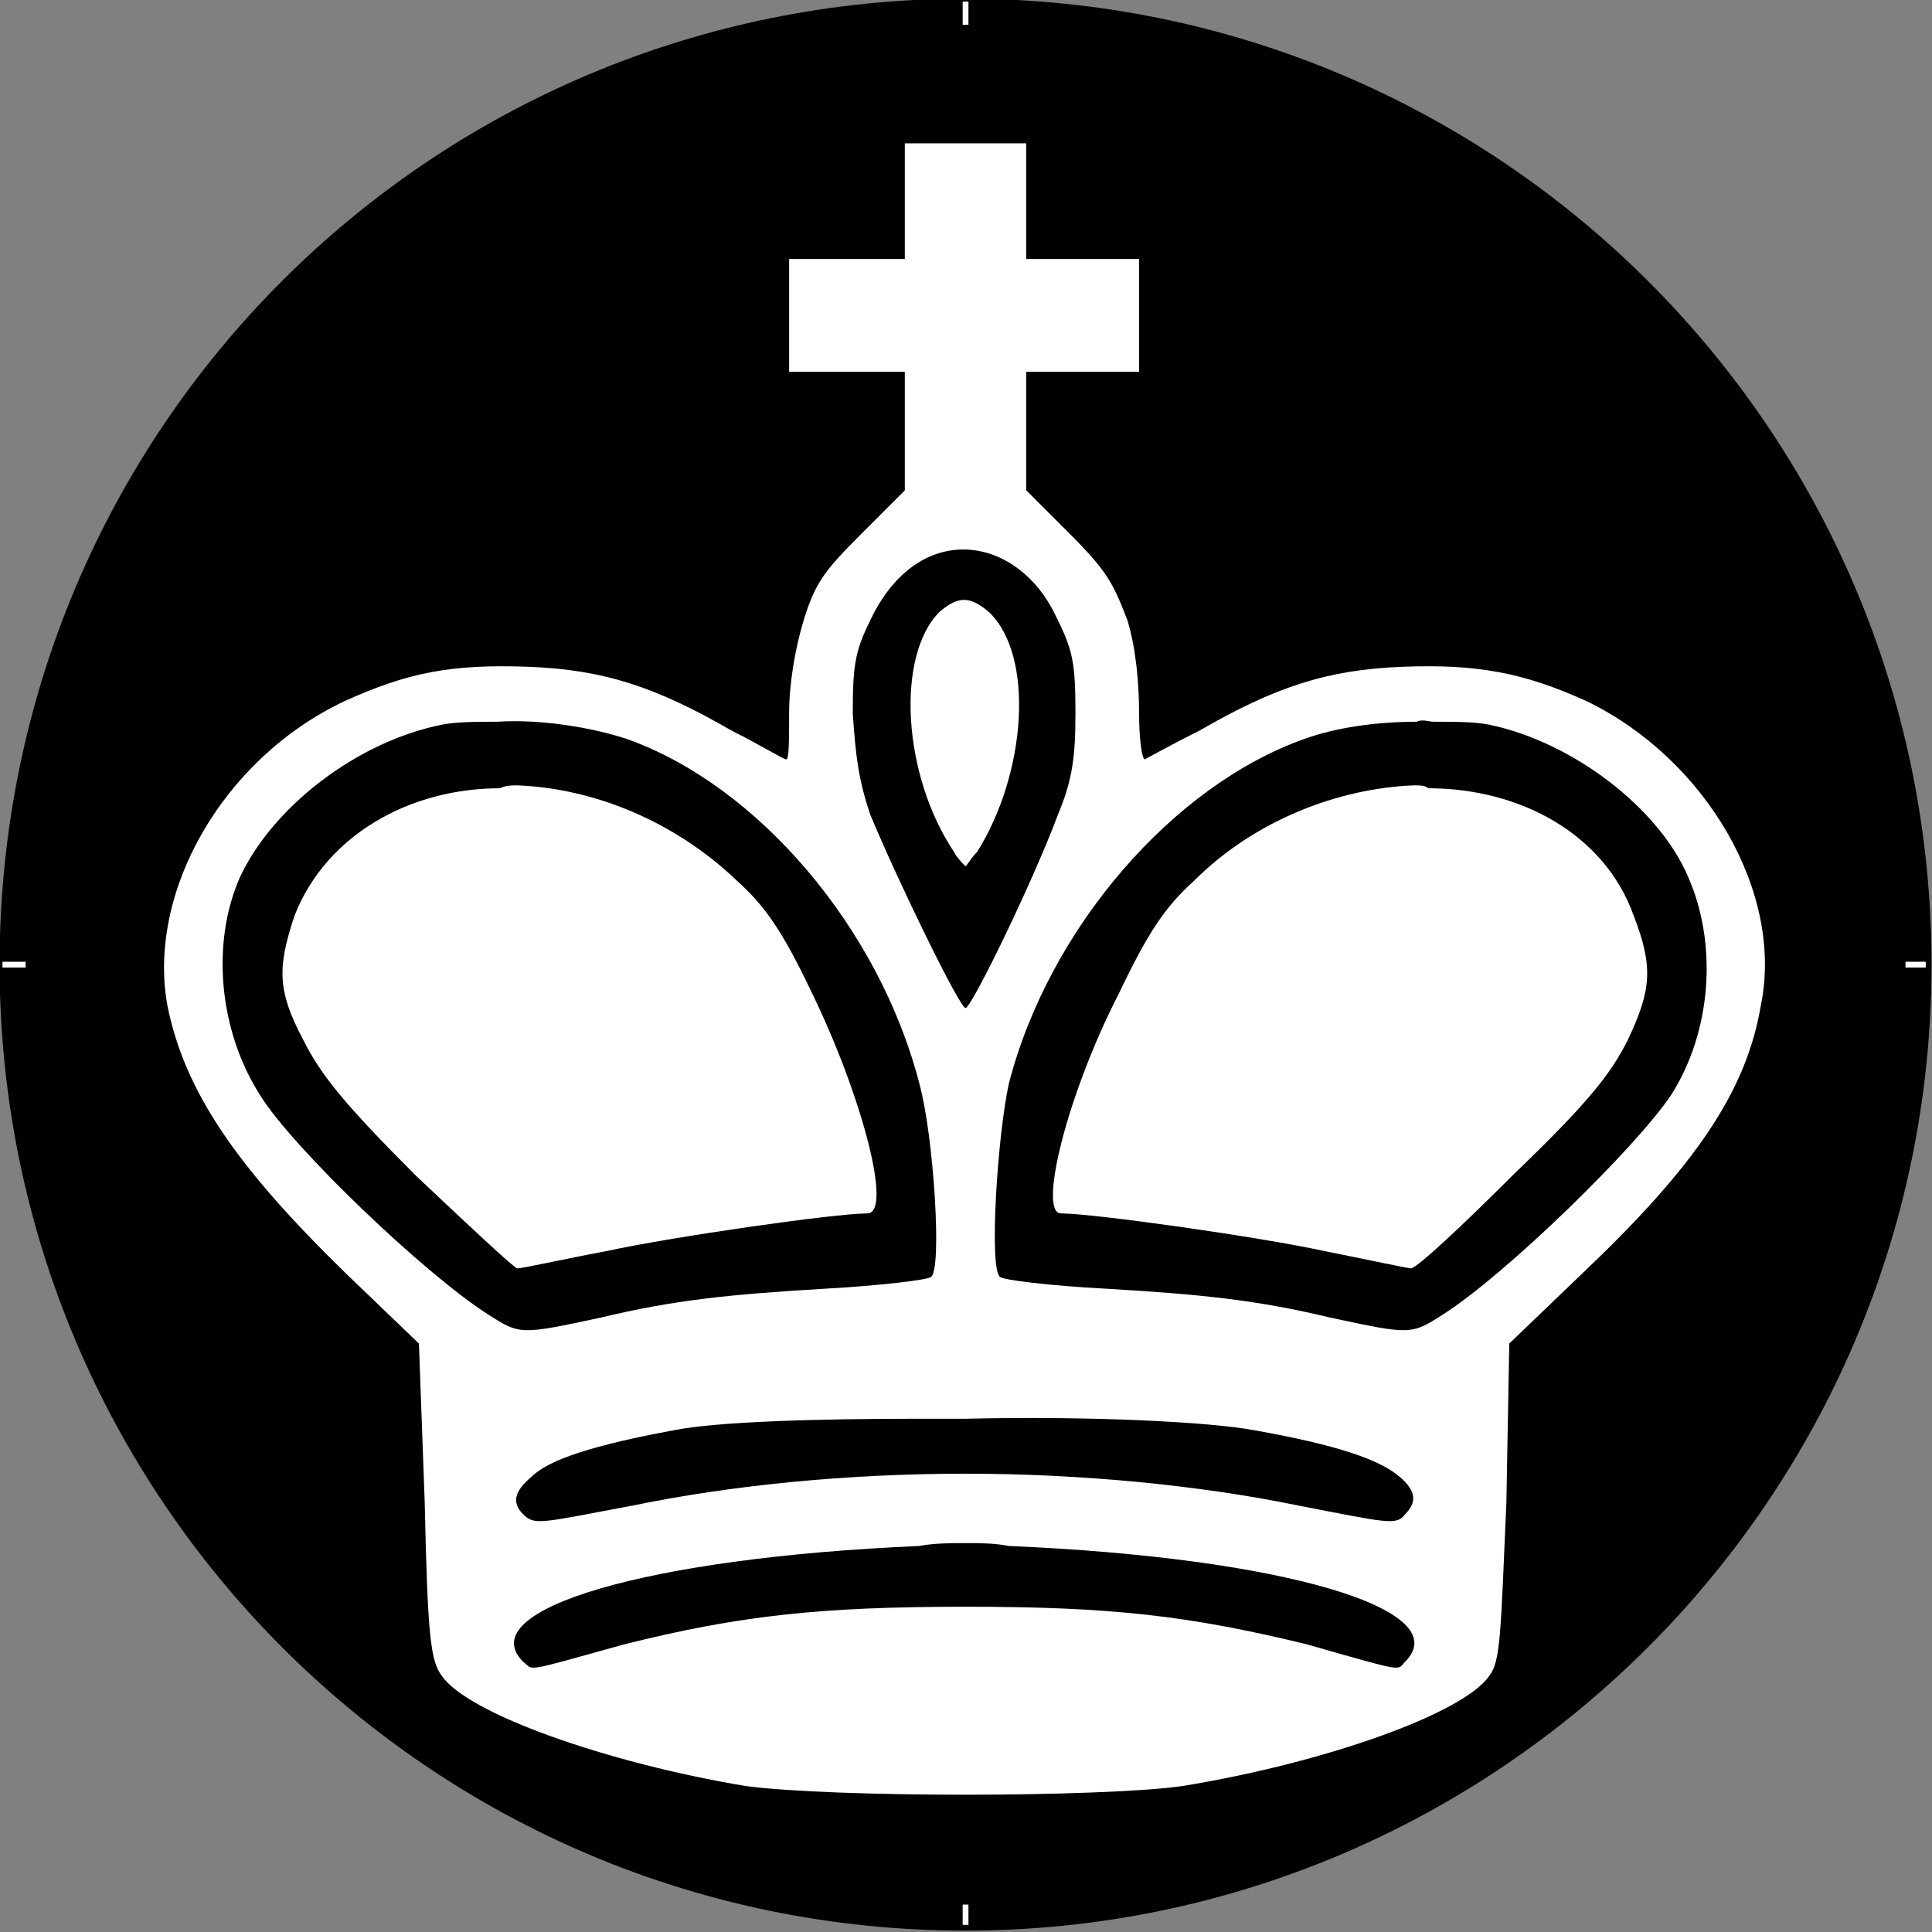 <?xml version="1.0" encoding="UTF-8" standalone="no"?> <!-- Created with Inkscape (http://www.inkscape.org/) --> <svg xmlns:dc="http://purl.org/dc/elements/1.1/" xmlns:cc="http://creativecommons.org/ns#" xmlns:rdf="http://www.w3.org/1999/02/22-rdf-syntax-ns#" xmlns:svg="http://www.w3.org/2000/svg" xmlns="http://www.w3.org/2000/svg" xmlns:xlink="http://www.w3.org/1999/xlink" xmlns:sodipodi="http://sodipodi.sourceforge.net/DTD/sodipodi-0.dtd" xmlns:inkscape="http://www.inkscape.org/namespaces/inkscape" sodipodi:docname="1_REY_Blanco_Pieza Mural_.svg" inkscape:version="0.92.1 r15371" id="svg2" height="500" width="500"><rect width="100%" height="100%" fill="#808080" stroke="none"/><defs id="defs4"><linearGradient inkscape:collect="always" id="linearGradient15130"><stop style="stop-color:#50e1e5;stop-opacity:1" offset="0" id="stop15126"></stop><stop id="stop16050" offset="0.165" style="stop-color:#5c839a;stop-opacity:1"></stop><stop style="stop-color:#292836;stop-opacity:1" offset="0.823" id="stop16052"></stop><stop style="stop-color:#321916;stop-opacity:1" offset="1" id="stop15128"></stop></linearGradient><linearGradient inkscape:collect="always" id="linearGradient10869"><stop style="stop-color:#ff0000;stop-opacity:1" offset="0" id="stop10871"></stop><stop style="stop-color:#ffff00;stop-opacity:0;" offset="1" id="stop10873"></stop></linearGradient><linearGradient inkscape:collect="always" id="linearGradient32215"><stop style="stop-color:#ffffff;stop-opacity:1;" offset="0" id="stop32217"></stop><stop style="stop-color:#ffffff;stop-opacity:0;" offset="1" id="stop32219"></stop></linearGradient><linearGradient inkscape:collect="always" id="linearGradient31478"><stop style="stop-color:#000000;stop-opacity:1;" offset="0" id="stop31480"></stop><stop style="stop-color:#000000;stop-opacity:0;" offset="1" id="stop31482"></stop></linearGradient><linearGradient id="linearGradient31017" inkscape:collect="always"><stop id="stop31019" offset="0" style="stop-color:#00ccff;stop-opacity:1"></stop><stop id="stop31021" offset="1" style="stop-color:#0044aa;stop-opacity:1"></stop></linearGradient><linearGradient inkscape:collect="always" id="linearGradient30777"><stop style="stop-color:#000080;stop-opacity:0" offset="0" id="stop30779"></stop><stop style="stop-color:#00ccff;stop-opacity:1" offset="1" id="stop30781"></stop></linearGradient><linearGradient inkscape:collect="always" id="linearGradient29410"><stop style="stop-color:#ffffff;stop-opacity:1;" offset="0" id="stop29412"></stop><stop style="stop-color:#ffffff;stop-opacity:0;" offset="1" id="stop29414"></stop></linearGradient><linearGradient inkscape:collect="always" id="linearGradient29398"><stop style="stop-color:#ff0000;stop-opacity:1" offset="0" id="stop29400"></stop><stop style="stop-color:#800000;stop-opacity:1" offset="1" id="stop29402"></stop></linearGradient><linearGradient id="linearGradient29225" inkscape:collect="always"><stop id="stop29227" offset="0" style="stop-color:#b3b3b3;stop-opacity:1"></stop><stop id="stop29229" offset="1" style="stop-color:#ffffff;stop-opacity:0;"></stop></linearGradient><linearGradient inkscape:collect="always" id="linearGradient29213"><stop style="stop-color:#ffffff;stop-opacity:1;" offset="0" id="stop29215"></stop><stop style="stop-color:#ffffff;stop-opacity:0;" offset="1" id="stop29217"></stop></linearGradient><linearGradient inkscape:collect="always" id="linearGradient15333"><stop style="stop-color:#ffffff;stop-opacity:1;" offset="0" id="stop15335"></stop><stop style="stop-color:#ffffff;stop-opacity:0;" offset="1" id="stop15337"></stop></linearGradient><linearGradient inkscape:collect="always" id="linearGradient8850"><stop style="stop-color:#666666;stop-opacity:1" offset="0" id="stop8852"></stop><stop style="stop-color:#e6e6e6;stop-opacity:1" offset="1" id="stop8854"></stop></linearGradient><linearGradient inkscape:collect="always" id="linearGradient10348"><stop style="stop-color:#ffffff;stop-opacity:1;" offset="0" id="stop10350"></stop><stop style="stop-color:#ffffff;stop-opacity:0;" offset="1" id="stop10352"></stop></linearGradient><linearGradient inkscape:collect="always" xlink:href="#linearGradient10590-8" id="linearGradient11278-8" gradientUnits="userSpaceOnUse" gradientTransform="matrix(0.939,0,0,0.939,583.781,153.331)" x1="349.996" y1="872.458" x2="349.996" y2="669.032"></linearGradient><linearGradient inkscape:collect="always" id="linearGradient10590-8"><stop style="stop-color:#ffffff;stop-opacity:1;" offset="0" id="stop10592-2"></stop><stop style="stop-color:#ffffff;stop-opacity:0;" offset="1" id="stop10594-7"></stop></linearGradient><linearGradient inkscape:collect="always" xlink:href="#linearGradient10590-2" id="linearGradient11278-1" gradientUnits="userSpaceOnUse" gradientTransform="matrix(0.939,0,0,0.939,583.781,153.331)" x1="349.996" y1="872.458" x2="349.996" y2="669.032"></linearGradient><linearGradient inkscape:collect="always" id="linearGradient10590-2"><stop style="stop-color:#ffffff;stop-opacity:1;" offset="0" id="stop10592-6"></stop><stop style="stop-color:#ffffff;stop-opacity:0;" offset="1" id="stop10594-0"></stop></linearGradient><linearGradient inkscape:collect="always" id="linearGradient10590-8-4"><stop style="stop-color:#ffffff;stop-opacity:1;" offset="0" id="stop10592-2-6"></stop><stop style="stop-color:#ffffff;stop-opacity:0;" offset="1" id="stop10594-7-0"></stop></linearGradient><linearGradient y2="742.884" x2="351.023" y1="1032.674" x1="351.023" gradientTransform="matrix(0,-1.912,1.912,0,-1030.743,769.311)" gradientUnits="userSpaceOnUse" id="linearGradient11398" xlink:href="#linearGradient10590-8-4" inkscape:collect="always"></linearGradient><linearGradient inkscape:collect="always" xlink:href="#linearGradient10590-8-2" id="linearGradient11324-6" gradientUnits="userSpaceOnUse" gradientTransform="matrix(0,-1.912,1.912,0,-546.601,926.47)" x1="351.023" y1="1032.674" x2="351.023" y2="742.884"></linearGradient><linearGradient inkscape:collect="always" id="linearGradient10590-8-2"><stop style="stop-color:#ffffff;stop-opacity:1;" offset="0" id="stop10592-2-4"></stop><stop style="stop-color:#ffffff;stop-opacity:0;" offset="1" id="stop10594-7-5"></stop></linearGradient><linearGradient inkscape:collect="always" xlink:href="#linearGradient10348" id="linearGradient11124" x1="288.228" y1="617.339" x2="305.909" y2="680.738" gradientUnits="userSpaceOnUse"></linearGradient><linearGradient inkscape:collect="always" xlink:href="#linearGradient8850" id="linearGradient8856" x1="124.758" y1="995.889" x2="124.758" y2="520.835" gradientUnits="userSpaceOnUse"></linearGradient><clipPath id="clipPath18983"><rect ry="6.02" rx="5.367" y="377.283" x="462.555" height="127.753" width="204.112" id="rect18985" style="fill:#0000ff;fill-rule:evenodd;stroke:#000000;stroke-width:1px;stroke-linecap:butt;stroke-linejoin:miter;stroke-opacity:1"></rect></clipPath><linearGradient inkscape:collect="always" xlink:href="#linearGradient29213-8" id="linearGradient29247-2" gradientUnits="userSpaceOnUse" gradientTransform="matrix(0.988,0,0,0.67,-6.271,-169.094)" x1="561.878" y1="-366.996" x2="561.878" y2="-388.648"></linearGradient><linearGradient inkscape:collect="always" id="linearGradient29213-8"><stop style="stop-color:#ffffff;stop-opacity:1;" offset="0" id="stop29215-2"></stop><stop style="stop-color:#ffffff;stop-opacity:0;" offset="1" id="stop29217-9"></stop></linearGradient><clipPath id="clipPath29875"><path style="display:inline;fill:none;stroke:#ffff00;stroke-width:4;stroke-linecap:butt;stroke-linejoin:miter;stroke-opacity:1" d="m 271.405,-375.712 0.719,1.625 c 257.35,3.625 465.469,463.96 465.469,1031.344 0,0.302 2e-4,0.604 0,0.906 l 0.625,1.406 h 212.188 v -1015.281 c 0,-14.204 -6.66,-20 -19.5,-20 z" id="path29877" inkscape:connector-curvature="0"></path></clipPath><clipPath id="clipPath29920"><rect style="fill:#0000ff;fill-rule:evenodd;stroke:none" id="rect29922" width="990" height="1530" x="0" y="-477.637" rx="12.218" ry="10.541"></rect></clipPath><linearGradient inkscape:collect="always" xlink:href="#linearGradient29398" id="linearGradient31145" gradientUnits="userSpaceOnUse" x1="464.841" y1="-33.468" x2="464.841" y2="-101.438"></linearGradient><linearGradient inkscape:collect="always" xlink:href="#linearGradient29410" id="linearGradient31147" gradientUnits="userSpaceOnUse" x1="462.603" y1="-135.944" x2="462.603" y2="-64.717"></linearGradient><linearGradient inkscape:collect="always" xlink:href="#linearGradient29398" id="linearGradient31149" gradientUnits="userSpaceOnUse" x1="464.841" y1="-33.468" x2="464.841" y2="-101.438"></linearGradient><linearGradient inkscape:collect="always" xlink:href="#linearGradient29410" id="linearGradient31151" gradientUnits="userSpaceOnUse" x1="462.603" y1="-135.944" x2="462.603" y2="-64.717"></linearGradient><linearGradient inkscape:collect="always" xlink:href="#linearGradient29398" id="linearGradient31153" gradientUnits="userSpaceOnUse" x1="464.841" y1="-33.468" x2="464.841" y2="-101.438"></linearGradient><linearGradient inkscape:collect="always" xlink:href="#linearGradient29410" id="linearGradient31155" gradientUnits="userSpaceOnUse" x1="462.603" y1="-135.944" x2="462.603" y2="-64.717"></linearGradient><linearGradient inkscape:collect="always" xlink:href="#linearGradient29398" id="linearGradient31215" gradientUnits="userSpaceOnUse" x1="464.841" y1="-33.468" x2="464.841" y2="-101.438"></linearGradient><linearGradient inkscape:collect="always" xlink:href="#linearGradient29410" id="linearGradient31217" gradientUnits="userSpaceOnUse" x1="462.603" y1="-135.944" x2="462.603" y2="-64.717"></linearGradient><linearGradient inkscape:collect="always" xlink:href="#linearGradient29398" id="linearGradient31219" gradientUnits="userSpaceOnUse" x1="464.841" y1="-33.468" x2="464.841" y2="-101.438"></linearGradient><linearGradient inkscape:collect="always" xlink:href="#linearGradient29410" id="linearGradient31221" gradientUnits="userSpaceOnUse" x1="462.603" y1="-135.944" x2="462.603" y2="-64.717"></linearGradient><linearGradient inkscape:collect="always" xlink:href="#linearGradient29398" id="linearGradient31223" gradientUnits="userSpaceOnUse" x1="464.841" y1="-33.468" x2="464.841" y2="-101.438"></linearGradient><linearGradient inkscape:collect="always" xlink:href="#linearGradient29410" id="linearGradient31225" gradientUnits="userSpaceOnUse" x1="462.603" y1="-135.944" x2="462.603" y2="-64.717"></linearGradient><linearGradient inkscape:collect="always" xlink:href="#linearGradient31478" id="linearGradient32249" gradientUnits="userSpaceOnUse" gradientTransform="matrix(1,0,0,3.174,0,-2287.585)" x1="466.022" y1="1042.165" x2="466.022" y2="1000.356"></linearGradient><linearGradient inkscape:collect="always" xlink:href="#linearGradient29225" id="linearGradient32251" gradientUnits="userSpaceOnUse" x1="622.043" y1="-466.304" x2="622.043" y2="-438.012"></linearGradient><linearGradient inkscape:collect="always" xlink:href="#linearGradient29213" id="linearGradient32253" gradientUnits="userSpaceOnUse" gradientTransform="matrix(0.988,0,0,0.67,-6.271,-169.094)" x1="561.878" y1="-366.996" x2="561.878" y2="-388.648"></linearGradient><linearGradient inkscape:collect="always" xlink:href="#linearGradient31017" id="linearGradient32255" gradientUnits="userSpaceOnUse" x1="464.841" y1="-33.468" x2="464.841" y2="-101.438"></linearGradient><linearGradient inkscape:collect="always" xlink:href="#linearGradient29410" id="linearGradient32257" gradientUnits="userSpaceOnUse" x1="462.603" y1="-135.944" x2="462.603" y2="-64.717"></linearGradient><linearGradient inkscape:collect="always" xlink:href="#linearGradient31017" id="linearGradient32259" gradientUnits="userSpaceOnUse" x1="464.841" y1="-33.468" x2="464.841" y2="-101.438"></linearGradient><linearGradient inkscape:collect="always" xlink:href="#linearGradient29410" id="linearGradient32261" gradientUnits="userSpaceOnUse" x1="462.603" y1="-135.944" x2="462.603" y2="-64.717"></linearGradient><linearGradient inkscape:collect="always" xlink:href="#linearGradient31017" id="linearGradient32263" gradientUnits="userSpaceOnUse" x1="464.841" y1="-33.468" x2="464.841" y2="-101.438"></linearGradient><linearGradient inkscape:collect="always" xlink:href="#linearGradient29410" id="linearGradient32265" gradientUnits="userSpaceOnUse" x1="462.603" y1="-135.944" x2="462.603" y2="-64.717"></linearGradient><linearGradient inkscape:collect="always" xlink:href="#linearGradient31017" id="linearGradient32267" gradientUnits="userSpaceOnUse" x1="464.841" y1="-33.468" x2="464.841" y2="-101.438"></linearGradient><linearGradient inkscape:collect="always" xlink:href="#linearGradient29410" id="linearGradient32269" gradientUnits="userSpaceOnUse" x1="462.603" y1="-135.944" x2="462.603" y2="-64.717"></linearGradient><linearGradient inkscape:collect="always" xlink:href="#linearGradient10869" id="linearGradient10875" x1="-212.106" y1="-163.17" x2="-348.752" y2="-167.249" gradientUnits="userSpaceOnUse" gradientTransform="matrix(1.188,0,0,1.188,73.223,22.628)"></linearGradient><linearGradient inkscape:collect="always" xlink:href="#linearGradient30777" id="linearGradient10877" gradientUnits="userSpaceOnUse" gradientTransform="translate(-225.85,-860.572)" x1="635.215" y1="286.861" x2="635.215" y2="139.522"></linearGradient><linearGradient inkscape:collect="always" xlink:href="#linearGradient10869" id="linearGradient11103" gradientUnits="userSpaceOnUse" gradientTransform="matrix(0.232,0,0,0.232,-439.124,-434.271)" x1="-212.106" y1="-163.17" x2="-348.752" y2="-167.249"></linearGradient><linearGradient inkscape:collect="always" xlink:href="#linearGradient32215" id="linearGradient13485" gradientUnits="userSpaceOnUse" gradientTransform="matrix(1.002,0,0,1.198,-21.367,-526.802)" x1="-109.238" y1="-491.702" x2="374.527" y2="599.547"></linearGradient><linearGradient inkscape:collect="always" xlink:href="#linearGradient32215" id="linearGradient14018" gradientUnits="userSpaceOnUse" gradientTransform="matrix(-1.002,0,0,-1.087,1011.395,1096.988)" x1="-109.238" y1="-491.702" x2="374.527" y2="599.547"></linearGradient><linearGradient inkscape:collect="always" xlink:href="#linearGradient31478" id="linearGradient14066" gradientUnits="userSpaceOnUse" gradientTransform="matrix(1,0,0,3.174,0,-2287.585)" x1="466.022" y1="1042.165" x2="466.022" y2="1000.356"></linearGradient><clipPath id="clipPath14070"><rect ry="0" rx="0" y="-477.637" x="3.7107193e-013" height="1530" width="990" id="rect14072" style="opacity:0.5;fill:#0000ff;fill-rule:evenodd;stroke:none"></rect></clipPath><linearGradient inkscape:collect="always" xlink:href="#linearGradient30777" id="linearGradient10629" gradientUnits="userSpaceOnUse" gradientTransform="translate(-225.85,-860.572)" x1="635.215" y1="286.861" x2="635.215" y2="139.522"></linearGradient><linearGradient inkscape:collect="always" xlink:href="#linearGradient15333" id="linearGradient10631" gradientUnits="userSpaceOnUse" gradientTransform="translate(-865.426,279.099)" x1="288.711" y1="-793.133" x2="154.216" y2="-793.133"></linearGradient><linearGradient inkscape:collect="always" xlink:href="#linearGradient30777" id="linearGradient10645" gradientUnits="userSpaceOnUse" gradientTransform="translate(-225.85,-860.572)" x1="635.215" y1="286.861" x2="635.215" y2="139.522"></linearGradient><linearGradient inkscape:collect="always" xlink:href="#linearGradient15333" id="linearGradient10647" gradientUnits="userSpaceOnUse" gradientTransform="translate(-865.426,279.099)" x1="288.711" y1="-793.133" x2="154.216" y2="-793.133"></linearGradient><linearGradient inkscape:collect="always" xlink:href="#linearGradient30777" id="linearGradient10661" gradientUnits="userSpaceOnUse" gradientTransform="translate(-225.85,-860.572)" x1="635.215" y1="286.861" x2="635.215" y2="139.522"></linearGradient><linearGradient inkscape:collect="always" xlink:href="#linearGradient15333" id="linearGradient10663" gradientUnits="userSpaceOnUse" gradientTransform="translate(-865.426,279.099)" x1="288.711" y1="-793.133" x2="154.216" y2="-793.133"></linearGradient><linearGradient inkscape:collect="always" xlink:href="#linearGradient30777" id="linearGradient10677" gradientUnits="userSpaceOnUse" gradientTransform="translate(-225.85,-860.572)" x1="635.215" y1="286.861" x2="635.215" y2="139.522"></linearGradient><linearGradient inkscape:collect="always" xlink:href="#linearGradient15333" id="linearGradient10679" gradientUnits="userSpaceOnUse" gradientTransform="translate(-865.426,279.099)" x1="288.711" y1="-793.133" x2="154.216" y2="-793.133"></linearGradient><linearGradient inkscape:collect="always" xlink:href="#linearGradient30777" id="linearGradient10693" gradientUnits="userSpaceOnUse" gradientTransform="translate(-225.85,-860.572)" x1="635.215" y1="286.861" x2="635.215" y2="139.522"></linearGradient><linearGradient inkscape:collect="always" xlink:href="#linearGradient15333" id="linearGradient10695" gradientUnits="userSpaceOnUse" gradientTransform="translate(-865.426,279.099)" x1="288.711" y1="-793.133" x2="154.216" y2="-793.133"></linearGradient><linearGradient inkscape:collect="always" xlink:href="#linearGradient30777" id="linearGradient10709" gradientUnits="userSpaceOnUse" gradientTransform="translate(-225.85,-860.572)" x1="635.215" y1="286.861" x2="635.215" y2="139.522"></linearGradient><linearGradient inkscape:collect="always" xlink:href="#linearGradient15333" id="linearGradient10711" gradientUnits="userSpaceOnUse" gradientTransform="translate(-865.426,279.099)" x1="288.711" y1="-793.133" x2="154.216" y2="-793.133"></linearGradient><linearGradient inkscape:collect="always" xlink:href="#linearGradient30777" id="linearGradient10725" gradientUnits="userSpaceOnUse" gradientTransform="translate(-225.85,-860.572)" x1="635.215" y1="286.861" x2="635.215" y2="139.522"></linearGradient><linearGradient inkscape:collect="always" xlink:href="#linearGradient15333" id="linearGradient10727" gradientUnits="userSpaceOnUse" gradientTransform="translate(-865.426,279.099)" x1="288.711" y1="-793.133" x2="154.216" y2="-793.133"></linearGradient><linearGradient inkscape:collect="always" xlink:href="#linearGradient30777" id="linearGradient10741" gradientUnits="userSpaceOnUse" gradientTransform="translate(-225.85,-860.572)" x1="635.215" y1="286.861" x2="635.215" y2="139.522"></linearGradient><linearGradient inkscape:collect="always" xlink:href="#linearGradient15333" id="linearGradient10743" gradientUnits="userSpaceOnUse" gradientTransform="translate(-865.426,279.099)" x1="288.711" y1="-793.133" x2="154.216" y2="-793.133"></linearGradient><linearGradient inkscape:collect="always" xlink:href="#linearGradient30777" id="linearGradient10757" gradientUnits="userSpaceOnUse" gradientTransform="translate(-225.85,-860.572)" x1="635.215" y1="286.861" x2="635.215" y2="139.522"></linearGradient><linearGradient inkscape:collect="always" xlink:href="#linearGradient15333" id="linearGradient10759" gradientUnits="userSpaceOnUse" gradientTransform="translate(-865.426,279.099)" x1="288.711" y1="-793.133" x2="154.216" y2="-793.133"></linearGradient><linearGradient inkscape:collect="always" xlink:href="#linearGradient30777" id="linearGradient10773" gradientUnits="userSpaceOnUse" gradientTransform="translate(-225.85,-860.572)" x1="635.215" y1="286.861" x2="635.215" y2="139.522"></linearGradient><linearGradient inkscape:collect="always" xlink:href="#linearGradient15333" id="linearGradient10775" gradientUnits="userSpaceOnUse" gradientTransform="translate(-865.426,279.099)" x1="288.711" y1="-793.133" x2="154.216" y2="-793.133"></linearGradient><linearGradient inkscape:collect="always" xlink:href="#linearGradient30777" id="linearGradient10789" gradientUnits="userSpaceOnUse" gradientTransform="translate(-225.85,-860.572)" x1="635.215" y1="286.861" x2="635.215" y2="139.522"></linearGradient><linearGradient inkscape:collect="always" xlink:href="#linearGradient15333" id="linearGradient10791" gradientUnits="userSpaceOnUse" gradientTransform="translate(-865.426,279.099)" x1="288.711" y1="-793.133" x2="154.216" y2="-793.133"></linearGradient><linearGradient inkscape:collect="always" xlink:href="#linearGradient30777" id="linearGradient10805" gradientUnits="userSpaceOnUse" gradientTransform="translate(-225.85,-860.572)" x1="635.215" y1="286.861" x2="635.215" y2="139.522"></linearGradient><linearGradient inkscape:collect="always" xlink:href="#linearGradient15333" id="linearGradient10807" gradientUnits="userSpaceOnUse" gradientTransform="translate(-865.426,279.099)" x1="288.711" y1="-793.133" x2="154.216" y2="-793.133"></linearGradient><pattern id="pattern16122" patternTransform="translate(-811.179,496.865)" height="290.689" width="290.72" patternUnits="userSpaceOnUse"><path sodipodi:type="star" style="fill:#ffff00;fill-rule:evenodd;stroke:none" id="path15374" sodipodi:sides="65" sodipodi:cx="254.54152" sodipodi:cy="1323.8293" sodipodi:r1="145.40681" sodipodi:r2="74.281784" sodipodi:arg1="-2.6901395" sodipodi:arg2="-2.3611841" inkscape:flatsided="false" inkscape:rounded="0" inkscape:randomized="0" d="m 123.702,1260.392 78.053,11.175 -71.319,-23.506 76.61,18.656 -68.718,-30.28 74.451,25.963 -65.474,-36.771 71.598,33.027 -61.62,-42.918 68.076,39.783 -57.19,-48.665 63.919,46.167 -52.226,-53.958 59.165,52.121 -46.775,-58.746 53.858,57.588 -40.886,-62.986 48.049,62.517 -34.616,-66.638 41.791,66.863 -28.023,-69.668 35.142,70.584 -21.169,-72.048 28.166,73.646 -14.116,-73.754 20.927,76.021 -6.932,-74.772 13.492,77.686 0.317,-75.093 5.931,78.625 7.563,-74.711 -1.685,78.83 14.738,-73.632 -9.285,78.3 21.776,-71.866 -16.799,77.038 28.611,-69.429 -24.156,75.057 35.178,-66.344 -31.287,72.375 41.417,-62.639 -38.126,69.018 47.269,-58.349 -44.61,65.016 52.68,-53.515 -50.676,60.407 57.599,-48.18 -56.27,55.234 61.98,-42.396 -61.338,49.545 65.782,-36.217 -65.833,43.394 68.971,-29.699 -69.714,36.838 71.515,-22.903 -72.944,29.937 73.392,-15.894 -75.493,22.757 74.583,-8.737 -77.337,15.365 75.078,-1.498 -78.459,7.829 74.872,5.755 -78.848,0.22 73.967,12.955 -78.501,-7.391 72.372,20.033 -77.421,-14.933 70.1,26.925 -75.619,-22.335 67.174,33.565 -73.11,-29.529 63.621,39.891 -69.919,-36.447 59.474,45.845 -66.075,-43.026 54.772,51.371 -61.614,-49.202 49.558,56.418 -56.577,-54.919 43.882,60.937 -51.013,-60.123 37.796,64.888 -44.972,-64.766 31.356,68.233 -38.511,-68.804 24.625,70.941 -31.691,-72.199 17.663,72.986 -24.575,-74.921 10.536,74.35 -17.229,-76.943 3.311,75.02 -9.723,-78.247 -3.945,74.989 -2.125,-78.82 -11.164,74.259 5.492,-78.657 -18.279,72.835 13.058,-77.76 -25.223,70.73 20.501,-76.136 -31.932,67.966 27.754,-73.802 -38.342,64.567 34.747,-70.779 -44.395,60.565 41.416,-67.095 -50.033,55.997 47.699,-62.785 -55.204,50.907 53.536,-57.888 -59.859,45.341 58.873,-52.451 -63.956,39.352 63.66,-46.524 -67.455,32.996 67.853,-40.163 -70.325,26.332 71.412,-33.426 -72.538,19.421 74.305,-26.378 -74.074,12.33 76.504,-19.083 -74.918,5.123 77.989,-11.611 -75.063,-2.131 78.745,-4.029 -74.507,-9.366 78.767,3.589 z" transform="translate(-109.209,-1178.543)" inkscape:transform-center-y="-28.943195"></path></pattern><radialGradient inkscape:collect="always" xlink:href="#linearGradient15130" id="radialGradient15134-7-2" cx="540.383" cy="27.302" fx="540.383" fy="27.302" r="475.567" gradientTransform="matrix(0.825,0,0,0.427,-187.988,238.347)" gradientUnits="userSpaceOnUse"></radialGradient><pattern y="0" x="0" height="6" width="6" patternUnits="userSpaceOnUse" id="EMFhbasepattern"></pattern><pattern y="0" x="0" height="6" width="6" patternUnits="userSpaceOnUse" id="EMFhbasepattern-7"></pattern></defs><g inkscape:label="Capa 1" inkscape:groupmode="layer" id="layer1" transform="translate(0,-552.363)" style="display:inline"><g id="g8323" transform="matrix(9.356,0,0,9.356,-2755.581,-8305.258)"><path inkscape:connector-curvature="0" style="fill:#000000;fill-opacity:1;fill-rule:evenodd;stroke:#000000;stroke-width:1.44px;stroke-linecap:butt;stroke-linejoin:miter;stroke-miterlimit:4;stroke-dasharray:none;stroke-opacity:1" d="m 347.234,973.415 c 0,14.32 -11.68,26 -26,26 -14.4,0 -26,-11.68 -26,-26 0,-14.4 11.6,-26 26,-26 14.32,0 26,11.6 26,26 z" id="path8292"></path><path inkscape:connector-curvature="0" style="fill:#ffffff;fill-opacity:1;fill-rule:nonzero;stroke:none" d="m 319.554,950.696 v 3.2 h -3.2 v 3.12 h 3.2 v 3.28 l -1.2,1.2 c -1.04,1.04 -1.28,1.36 -1.6,2.4 -0.24,0.8 -0.4,1.76 -0.4,2.56 0,0.72 0,1.28 -0.08,1.28 -0.08,0 -0.72,-0.4 -1.52,-0.8 -2.08,-1.2 -3.52,-1.68 -5.6,-1.76 -2.16,-0.08 -3.36,0.16 -5.12,0.96 -3.36,1.6 -5.44,5.28 -4.88,8.4 0.48,2.4 1.92,4.48 4.96,7.44 l 2,1.92 0.16,4.4 c 0.08,3.68 0.16,4.4 0.48,4.8 0.72,1.04 4.56,2.4 8.4,3.04 1.2,0.16 3.68,0.24 6.08,0.24 2.32,0 4.88,-0.08 6,-0.24 3.92,-0.64 7.76,-2 8.48,-3.04 0.32,-0.4 0.32,-1.12 0.48,-4.8 l 0.08,-4.4 2,-1.92 c 3.12,-2.96 4.56,-5.04 4.96,-7.44 0.64,-3.12 -1.52,-6.8 -4.8,-8.4 -1.76,-0.8 -3.04,-1.04 -5.12,-0.96 -2.08,0.08 -3.52,0.56 -5.6,1.76 -0.8,0.4 -1.52,0.8 -1.52,0.8 -0.08,0 -0.16,-0.56 -0.16,-1.28 0,-0.8 -0.08,-1.76 -0.32,-2.56 -0.4,-1.04 -0.56,-1.36 -1.6,-2.4 l -1.2,-1.2 v -3.28 h 3.12 v -3.12 h -3.12 v -3.2 z m 4.16,13.04 c 0.48,0.96 0.56,1.28 0.56,2.72 0,1.2 -0.08,1.84 -0.48,2.8 -0.72,1.92 -2.4,5.36 -2.56,5.36 -0.16,0 -1.84,-3.44 -2.64,-5.36 -0.32,-0.96 -0.4,-1.6 -0.48,-2.8 0,-1.44 0.08,-1.76 0.56,-2.72 1.36,-2.64 4,-2.16 5.04,0 z m -3.2,-0.08 c -1.2,1.2 -1.04,4.48 0.4,6.64 0.08,0.16 0.24,0.32 0.32,0.4 0.08,-0.08 0.16,-0.24 0.32,-0.4 1.36,-2.16 1.6,-5.44 0.32,-6.64 -0.56,-0.48 -0.88,-0.4 -1.36,0 z m -12.24,3.04 c 1.2,-0.08 2.64,0.16 3.6,0.48 3.6,1.28 6.96,5.2 8.08,9.52 0.4,1.44 0.64,5.2 0.32,5.36 -0.08,0.08 -1.44,0.24 -2.88,0.32 -2.72,0.16 -4.24,0.32 -6.24,0.8 -2.24,0.48 -2.24,0.48 -3.12,-0.08 -1.76,-1.12 -5.44,-4.64 -6.32,-6.08 -1.12,-1.76 -1.36,-4.16 -0.56,-6 0.88,-1.92 3.2,-3.76 5.6,-4.24 0.4,-0.08 0.96,-0.08 1.52,-0.08 z m 25.44,0 c 0.16,-0.08 0.32,0 0.48,0 0.56,0 1.12,0 1.52,0.08 2.32,0.48 4.72,2.32 5.52,4.24 0.8,1.84 0.64,4.24 -0.48,6 -0.96,1.44 -4.56,4.96 -6.32,6.08 -0.88,0.56 -0.88,0.56 -3.12,0.08 -2,-0.48 -3.52,-0.64 -6.24,-0.8 -1.52,-0.08 -2.8,-0.24 -2.88,-0.32 -0.32,-0.16 -0.08,-3.92 0.24,-5.36 1.12,-4.32 4.56,-8.24 8.16,-9.52 0.88,-0.32 2,-0.48 3.12,-0.48 z m -24.88,1.76 c -0.16,0 -0.32,0 -0.48,0.08 -2.48,0 -4.8,1.28 -5.68,3.52 -0.48,1.44 -0.48,2.08 0.24,3.44 0.48,0.96 1.12,1.76 3.12,3.76 1.44,1.36 2.72,2.56 2.8,2.56 0.16,0 1.2,-0.24 2.48,-0.48 1.84,-0.4 6.32,-1.04 7.2,-1.04 0.72,0 -0.16,-3.28 -1.52,-6.08 -0.8,-1.68 -1.28,-2.4 -2.08,-3.12 -1.76,-1.68 -4,-2.56 -6.08,-2.64 z m 24.8,0 c -2.08,0.08 -4.4,0.96 -6.08,2.64 -0.8,0.72 -1.28,1.44 -2.08,3.12 -1.44,2.8 -2.24,6.08 -1.6,6.08 0.88,0 5.44,0.64 7.28,1.04 1.2,0.24 2.32,0.48 2.4,0.48 0.16,0 1.44,-1.2 2.8,-2.56 2.08,-2 2.72,-2.8 3.2,-3.76 0.64,-1.36 0.72,-2 0.16,-3.44 -0.8,-2.24 -3.12,-3.52 -5.68,-3.52 -0.08,-0.08 -0.24,-0.08 -0.4,-0.08 z m -13.68,17.52 c 0.4,0 0.88,0 1.28,0 3.36,-0.08 6.72,0.08 8,0.32 2.24,0.4 3.44,0.8 4,1.28 0.48,0.4 0.48,0.72 0.16,1.04 -0.24,0.32 -0.48,0.24 -2.96,-0.24 -2.72,-0.56 -6,-0.88 -9.2,-0.88 -3.28,0 -6.48,0.32 -9.2,0.88 -2.56,0.48 -2.72,0.56 -3.04,0.24 -0.32,-0.32 -0.24,-0.64 0.24,-1.04 0.48,-0.48 1.76,-0.88 3.92,-1.28 1.2,-0.24 3.92,-0.32 6.8,-0.32 z m 1.28,3.44 c 0.4,0 0.8,0 1.2,0.08 7.6,0.32 12.4,1.76 10.96,3.2 -0.24,0.24 0.08,0.32 -2.72,-0.48 -3.28,-0.8 -5.44,-1.04 -9.44,-1.04 -4,0 -6.24,0.24 -9.44,1.04 -2.88,0.8 -2.48,0.72 -2.8,0.48 -1.44,-1.44 3.44,-2.88 10.96,-3.2 0.4,-0.08 0.88,-0.08 1.28,-0.08 z" id="path8294"></path><path inkscape:connector-curvature="0" style="fill:none;stroke:#ffffff;stroke-width:0.16px;stroke-linecap:butt;stroke-linejoin:miter;stroke-miterlimit:4;stroke-dasharray:none;stroke-opacity:1" d="m 294.594,973.415 h 0.64" id="path8296"></path><path inkscape:connector-curvature="0" style="fill:none;stroke:#ffffff;stroke-width:0.16px;stroke-linecap:butt;stroke-linejoin:miter;stroke-miterlimit:4;stroke-dasharray:none;stroke-opacity:1" d="m 347.234,973.415 h 0.56" id="path8298"></path><path inkscape:connector-curvature="0" style="fill:none;stroke:#ffffff;stroke-width:0.16px;stroke-linecap:butt;stroke-linejoin:miter;stroke-miterlimit:4;stroke-dasharray:none;stroke-opacity:1" d="m 321.234,999.975 v -0.56" id="path8300"></path><path inkscape:connector-curvature="0" style="fill:none;stroke:#ffffff;stroke-width:0.16px;stroke-linecap:butt;stroke-linejoin:miter;stroke-miterlimit:4;stroke-dasharray:none;stroke-opacity:1" d="m 321.234,947.416 v -0.64" id="path8302"></path></g></g></svg> 